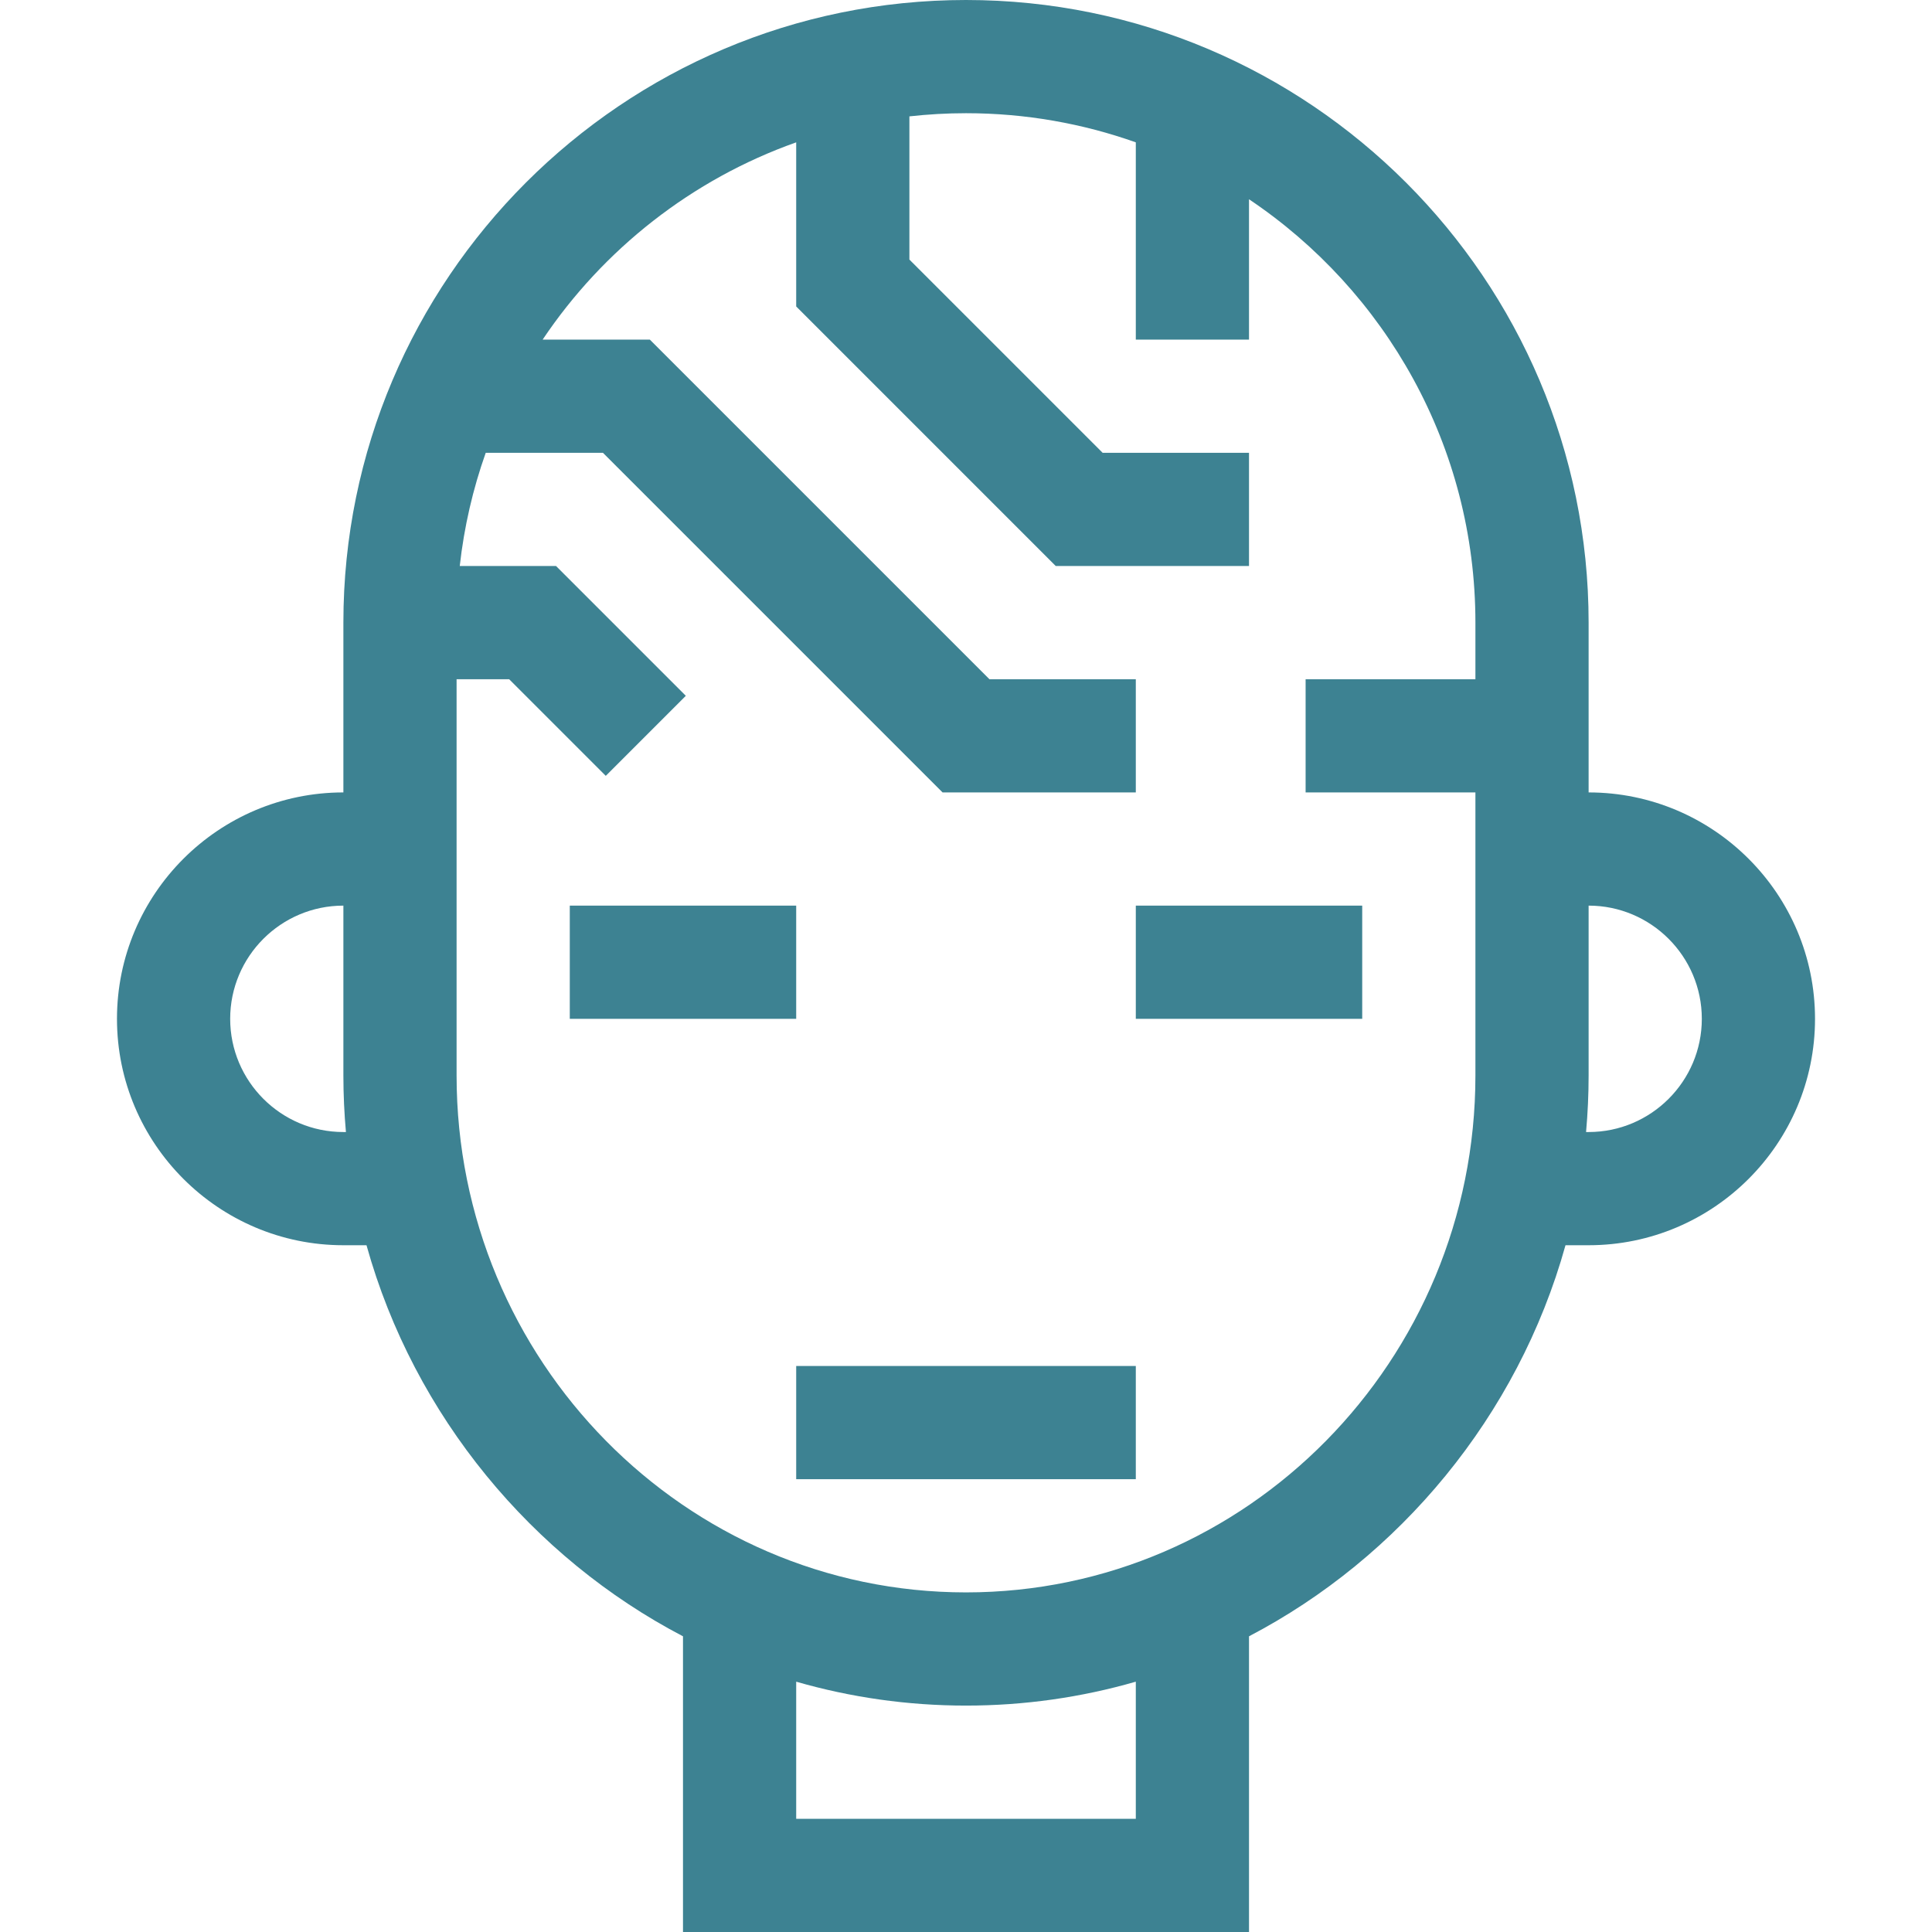 <svg id="Capa_1" enable-background="new 0 0 512 512" height="512" viewBox="0 0 512 512" width="512" fill="#3D8292" xmlns="http://www.w3.org/2000/svg"><g><path d="m151 240h60v30h-60z"/><path d="m301 240h60v30h-60z"/><path d="m211 362h90v30h-90z"/><path d="m331 512v-78.363c39.747-20.763 71.227-58.22 83.874-103.637h6.126c33.084 0 60-26.916 60-60s-26.916-60-60-60v-45c0-90.981-74.019-165-165-165s-165 74.019-165 165v45c-33.084 0-60 26.916-60 60s26.916 60 60 60h6.126c12.621 45.324 44.038 82.828 83.874 103.637v78.363zm-30-30h-90v-36.337c14.47 4.173 29.578 6.337 45 6.337s30.53-2.164 45-6.337zm150-212c0 16.542-13.458 30-30 30h-.675c.441-4.962.675-9.964.675-15v-45c16.542 0 30 13.458 30 30zm-360 30c-16.542 0-30-13.458-30-30s13.458-30 30-30v45c0 5.036.234 10.038.675 15zm30-15v-105h13.928l25.607 25.607 21.213-21.213-34.393-34.394h-25.517c1.155-10.399 3.495-20.445 6.884-30h31.065l90 90h51.213v-30h-38.787l-90-90h-28.408c16.06-23.945 39.575-42.484 67.195-52.278v43.491l68.787 68.787h51.213v-30h-38.787l-51.213-51.213v-37.949c4.927-.547 9.93-.838 15-.838 15.772 0 30.918 2.728 45 7.722v52.278h30v-37.194c36.154 24.247 60 65.487 60 112.194v15h-45v30h45v75c0 75.542-60.561 137-135 137s-135-61.458-135-137z"/></g></svg>